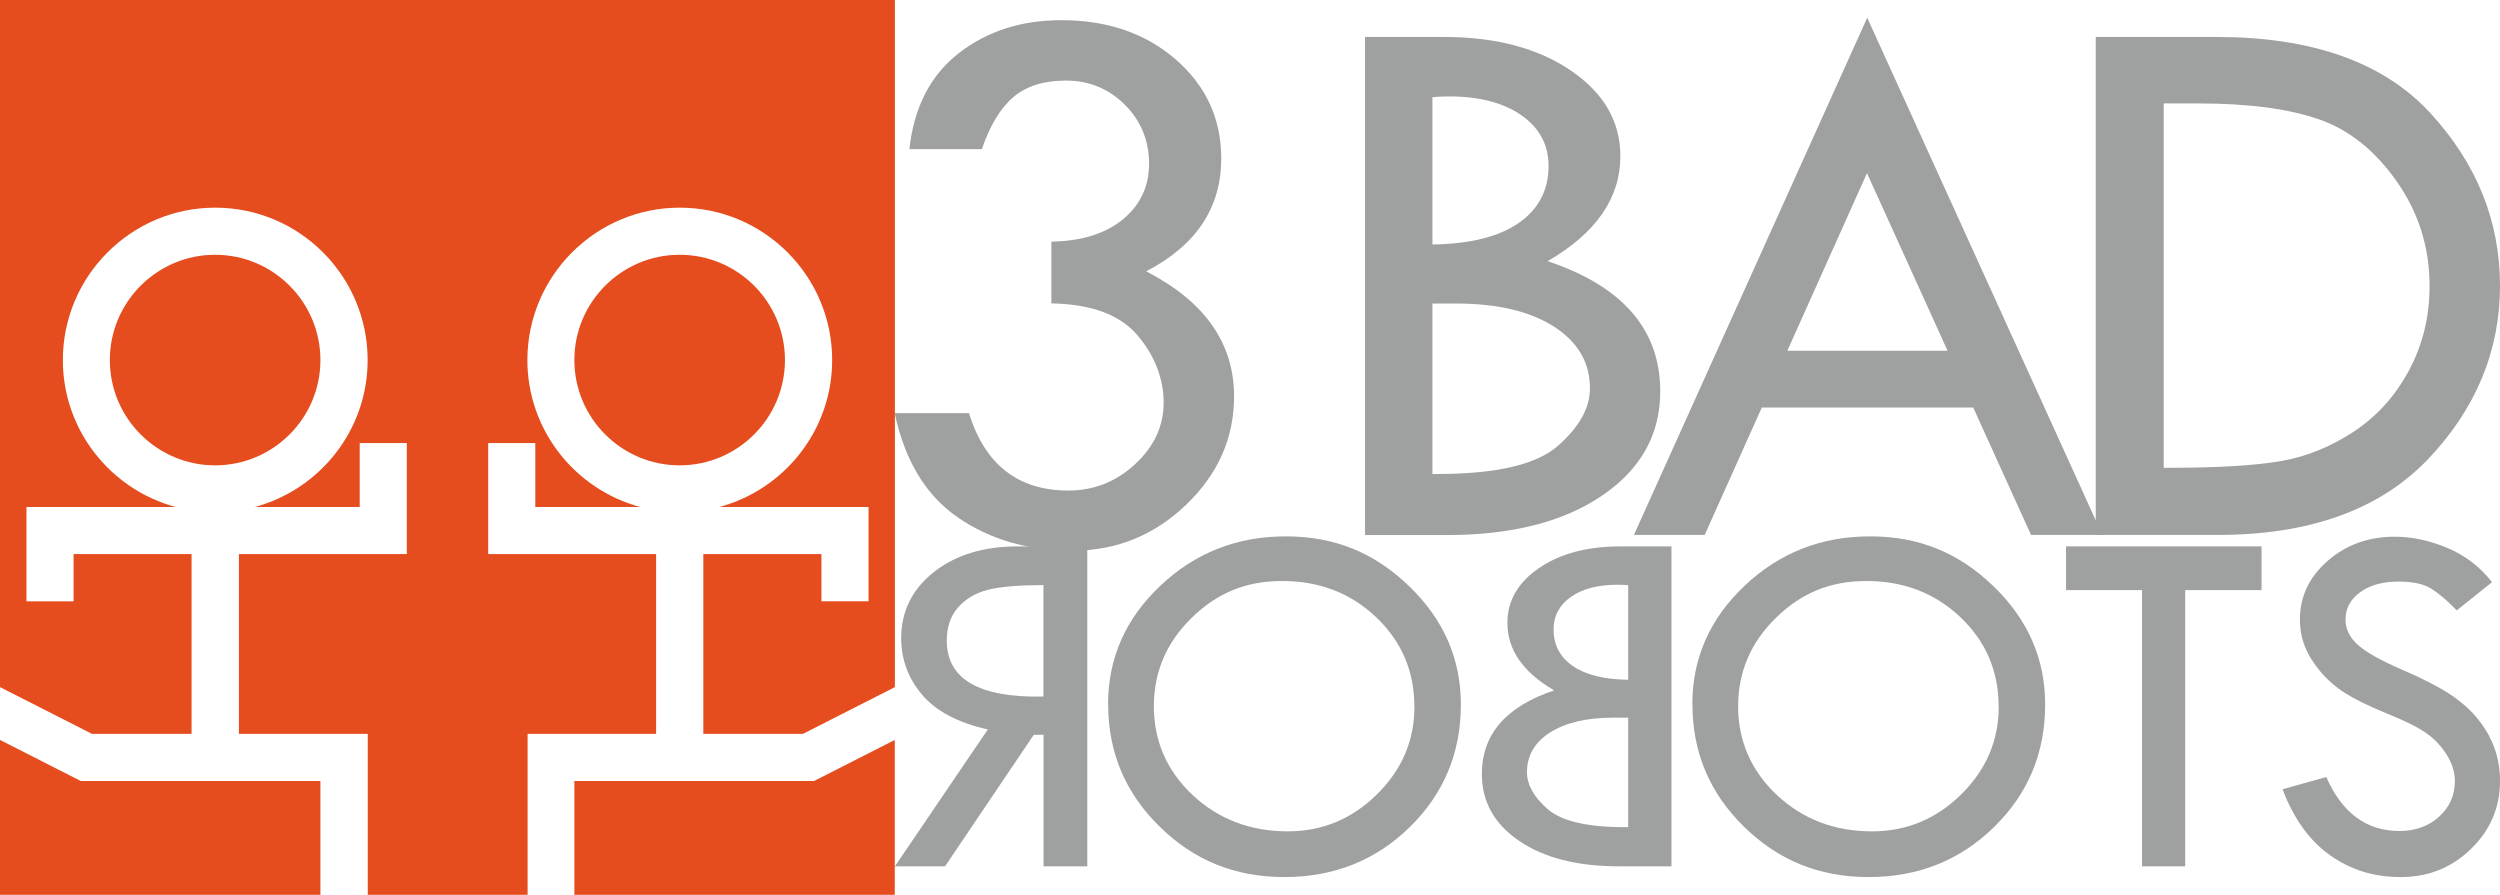 <?xml version="1.0" encoding="UTF-8"?>
<svg id="_图层_2" data-name="图层 2" xmlns="http://www.w3.org/2000/svg" viewBox="0 0 214.41 76.74">
  <defs>
    <style>
      .cls-1 {
        fill: #e54c1e;
      }

      .cls-2 {
        fill: #9fa0a0;
      }
    </style>
  </defs>
  <g id="_图层_1-2" data-name="图层 1">
    <g>
      <polygon class="cls-1" points="6.92 66.98 0 63.46 0 76.74 27.48 76.74 27.48 66.98 6.92 66.98"/>
      <path class="cls-1" d="M56.27,62.94v-15.42h-14.4v-9.52h4.04v5.48h8.99c-5.56-1.5-9.67-6.57-9.67-12.6,0-7.2,5.86-13.07,13.07-13.07s13.07,5.86,13.07,13.07c0,6.03-4.11,11.1-9.67,12.6h12.79v8.09h-4.04v-4.05h-10.13v15.42h8.54l7.89-4.01V0H0V58.93l7.89,4.01h8.54v-15.42H6.31v4.05H2.27v-8.09H15.06c-5.56-1.5-9.67-6.57-9.67-12.6,0-7.2,5.86-13.07,13.07-13.07s13.07,5.86,13.07,13.07c0,6.03-4.11,11.1-9.67,12.6h8.99v-5.48h4.04v9.52h-14.4v15.42h11.05v13.8h13.71v-13.8h11.05Z"/>
      <path class="cls-1" d="M27.48,30.88c0-4.98-4.05-9.03-9.03-9.03s-9.03,4.05-9.03,9.03,4.05,9.03,9.03,9.03,9.03-4.05,9.03-9.03Z"/>
      <path class="cls-1" d="M67.32,30.88c0-4.98-4.05-9.03-9.03-9.03s-9.03,4.05-9.03,9.03,4.05,9.03,9.03,9.03,9.03-4.05,9.03-9.03Z"/>
      <polygon class="cls-1" points="69.82 66.98 49.26 66.98 49.26 76.74 76.74 76.74 76.74 63.46 69.82 66.98"/>
    </g>
    <g>
      <path class="cls-2" d="M84.22,12.79h-6.23c.4-3.6,1.81-6.34,4.24-8.23,2.43-1.89,5.36-2.83,8.8-2.83,3.96,0,7.23,1.13,9.82,3.38,2.59,2.26,3.89,5.08,3.89,8.48,0,4.22-2.14,7.45-6.44,9.68,5.03,2.59,7.54,6.16,7.54,10.72,0,3.57-1.37,6.67-4.11,9.3-2.74,2.62-5.99,3.94-9.74,3.94s-7.05-.94-9.81-2.83c-2.76-1.89-4.58-4.88-5.45-8.97h6.37c1.38,4.43,4.22,6.64,8.52,6.64,2.19,0,4.1-.75,5.73-2.26,1.63-1.51,2.45-3.27,2.45-5.28s-.75-4.03-2.25-5.78c-1.5-1.76-3.96-2.67-7.38-2.73v-5.3c2.61-.04,4.66-.69,6.15-1.92,1.49-1.24,2.23-2.83,2.23-4.77s-.69-3.67-2.08-5.05-3.07-2.07-5.06-2.07c-1.88,0-3.38,.47-4.49,1.41s-2.02,2.44-2.72,4.49Z"/>
      <path class="cls-2" d="M117.08,3.17h6.77c4.45,0,8.08,.97,10.9,2.9,2.82,1.93,4.22,4.37,4.22,7.32,0,3.6-2.08,6.6-6.24,9.01,6.44,2.15,9.66,5.87,9.66,11.17,0,3.69-1.66,6.67-4.98,8.93s-7.76,3.39-13.33,3.39h-7.01V3.17Zm5.77,5.16v12.64c3.22-.05,5.68-.66,7.39-1.84,1.71-1.18,2.57-2.82,2.57-4.89,0-1.81-.77-3.26-2.31-4.34-1.54-1.08-3.61-1.63-6.2-1.63-.56,0-1.04,.02-1.44,.07Zm0,17.7v14.62h.47c5.03,0,8.46-.81,10.29-2.41,1.83-1.61,2.75-3.25,2.75-4.93,0-2.21-1.03-3.98-3.09-5.3s-4.87-1.98-8.45-1.98h-1.98Z"/>
      <path class="cls-2" d="M160.14,1.52l20.17,44.36h-6.12l-4.96-10.93h-18.13l-4.9,10.93h-6.07L160.14,1.52Zm-.02,13.33l-6.83,15.23h13.74l-6.91-15.23Z"/>
      <path class="cls-2" d="M179.74,3.17h10.36c8.2,0,14.3,2.17,18.31,6.5,4,4.34,6,9.29,6,14.85s-2.07,10.57-6.2,14.89c-4.13,4.31-10.15,6.47-18.04,6.47h-10.43V3.17Zm5.83,5.7v31.25h.34c4.34,0,7.6-.2,9.79-.59,2.19-.39,4.27-1.25,6.24-2.56,1.97-1.32,3.53-3.07,4.69-5.25,1.16-2.18,1.74-4.58,1.74-7.19,0-3.29-.93-6.26-2.78-8.92-1.86-2.66-4.07-4.45-6.66-5.36s-6.05-1.38-10.41-1.38h-2.95Z"/>
      <path class="cls-2" d="M93.24,46.86h-5.94c-2.96,0-5.37,.74-7.22,2.21s-2.79,3.36-2.79,5.65c0,1.84,.6,3.46,1.8,4.87,1.2,1.41,3.08,2.4,5.63,2.97l-7.97,11.74h4.3l7.61-11.28h.84v11.28h3.75v-27.43Zm-3.75,3.32v9.56c-5.53,.11-8.29-1.49-8.29-4.8,0-1.16,.32-2.11,.97-2.85s1.51-1.24,2.58-1.51,2.66-.4,4.74-.4Z"/>
      <path class="cls-2" d="M95.03,60.42c0-3.96,1.49-7.35,4.48-10.18,2.99-2.83,6.57-4.24,10.77-4.24s7.62,1.42,10.57,4.27c2.96,2.85,4.44,6.23,4.44,10.15,0,4.15-1.46,7.65-4.38,10.51-2.92,2.86-6.51,4.29-10.76,4.29s-7.76-1.44-10.7-4.33c-2.94-2.88-4.41-6.38-4.41-10.48Zm26.27,.17c0-3.03-1.09-5.57-3.27-7.65-2.18-2.07-4.87-3.11-8.05-3.11s-5.62,1.05-7.78,3.16c-2.16,2.11-3.24,4.64-3.24,7.59s1.11,5.53,3.33,7.61c2.22,2.07,4.93,3.11,8.15,3.11,2.96,0,5.51-1.06,7.65-3.17,2.15-2.12,3.22-4.63,3.22-7.54Z"/>
      <path class="cls-2" d="M143.34,46.86h-4.35c-2.86,0-5.19,.62-7,1.86-1.81,1.24-2.71,2.81-2.71,4.7,0,2.31,1.34,4.24,4.01,5.79-4.13,1.38-6.2,3.77-6.2,7.18,0,2.37,1.07,4.28,3.2,5.73s4.98,2.18,8.56,2.18h4.5v-27.43Zm-3.7,3.32v8.12c-2.07-.03-3.65-.42-4.75-1.18-1.1-.76-1.65-1.81-1.65-3.14,0-1.16,.5-2.09,1.49-2.79,.99-.7,2.32-1.04,3.98-1.04,.36,0,.67,.01,.93,.04Zm0,11.37v9.39h-.3c-3.23,0-5.43-.52-6.61-1.55-1.18-1.03-1.77-2.09-1.77-3.17,0-1.42,.66-2.56,1.98-3.4s3.13-1.27,5.43-1.27h1.27Z"/>
      <path class="cls-2" d="M145.14,60.42c0-3.96,1.49-7.35,4.48-10.18,2.99-2.83,6.57-4.24,10.77-4.24s7.62,1.42,10.57,4.27c2.96,2.85,4.44,6.23,4.44,10.15,0,4.15-1.46,7.65-4.38,10.51-2.92,2.86-6.51,4.29-10.76,4.29s-7.76-1.44-10.7-4.33c-2.94-2.88-4.41-6.38-4.41-10.48Zm26.27,.17c0-3.03-1.09-5.57-3.27-7.65-2.18-2.07-4.87-3.11-8.05-3.11s-5.62,1.05-7.78,3.16c-2.16,2.11-3.24,4.64-3.24,7.59s1.11,5.53,3.33,7.61c2.22,2.07,4.93,3.11,8.15,3.11,2.96,0,5.51-1.06,7.65-3.17,2.15-2.12,3.22-4.63,3.22-7.54Z"/>
      <path class="cls-2" d="M177.19,46.86h16.77v3.75h-6.55v23.69h-3.7v-23.69h-6.52v-3.75Z"/>
      <path class="cls-2" d="M213.74,49.92l-3.04,2.43c-.8-.83-1.53-1.45-2.18-1.86s-1.59-.61-2.82-.61c-1.35,0-2.44,.3-3.28,.91s-1.26,1.39-1.26,2.35c0,.83,.37,1.56,1.1,2.2,.73,.64,1.98,1.33,3.74,2.09,1.76,.76,3.13,1.46,4.12,2.11,.98,.65,1.79,1.37,2.42,2.16,.63,.79,1.1,1.62,1.41,2.5,.31,.87,.46,1.8,.46,2.78,0,2.28-.83,4.22-2.49,5.83-1.66,1.61-3.66,2.41-6.02,2.41s-4.32-.63-6.08-1.88-3.11-3.14-4.06-5.65l3.75-1.05c1.36,3.09,3.45,4.63,6.27,4.63,1.36,0,2.5-.41,3.4-1.22,.91-.82,1.36-1.85,1.36-3.09,0-.74-.24-1.49-.71-2.24s-1.06-1.37-1.77-1.86c-.7-.49-1.82-1.05-3.36-1.67-1.54-.63-2.72-1.21-3.55-1.73-.83-.52-1.54-1.15-2.15-1.87-.6-.72-1.05-1.44-1.33-2.16-.28-.72-.42-1.48-.42-2.3,0-1.97,.79-3.64,2.37-5.02s3.5-2.08,5.75-2.08c1.49,0,3.01,.32,4.54,.97,1.54,.65,2.81,1.63,3.83,2.95Z"/>
    </g>
  </g>
</svg>